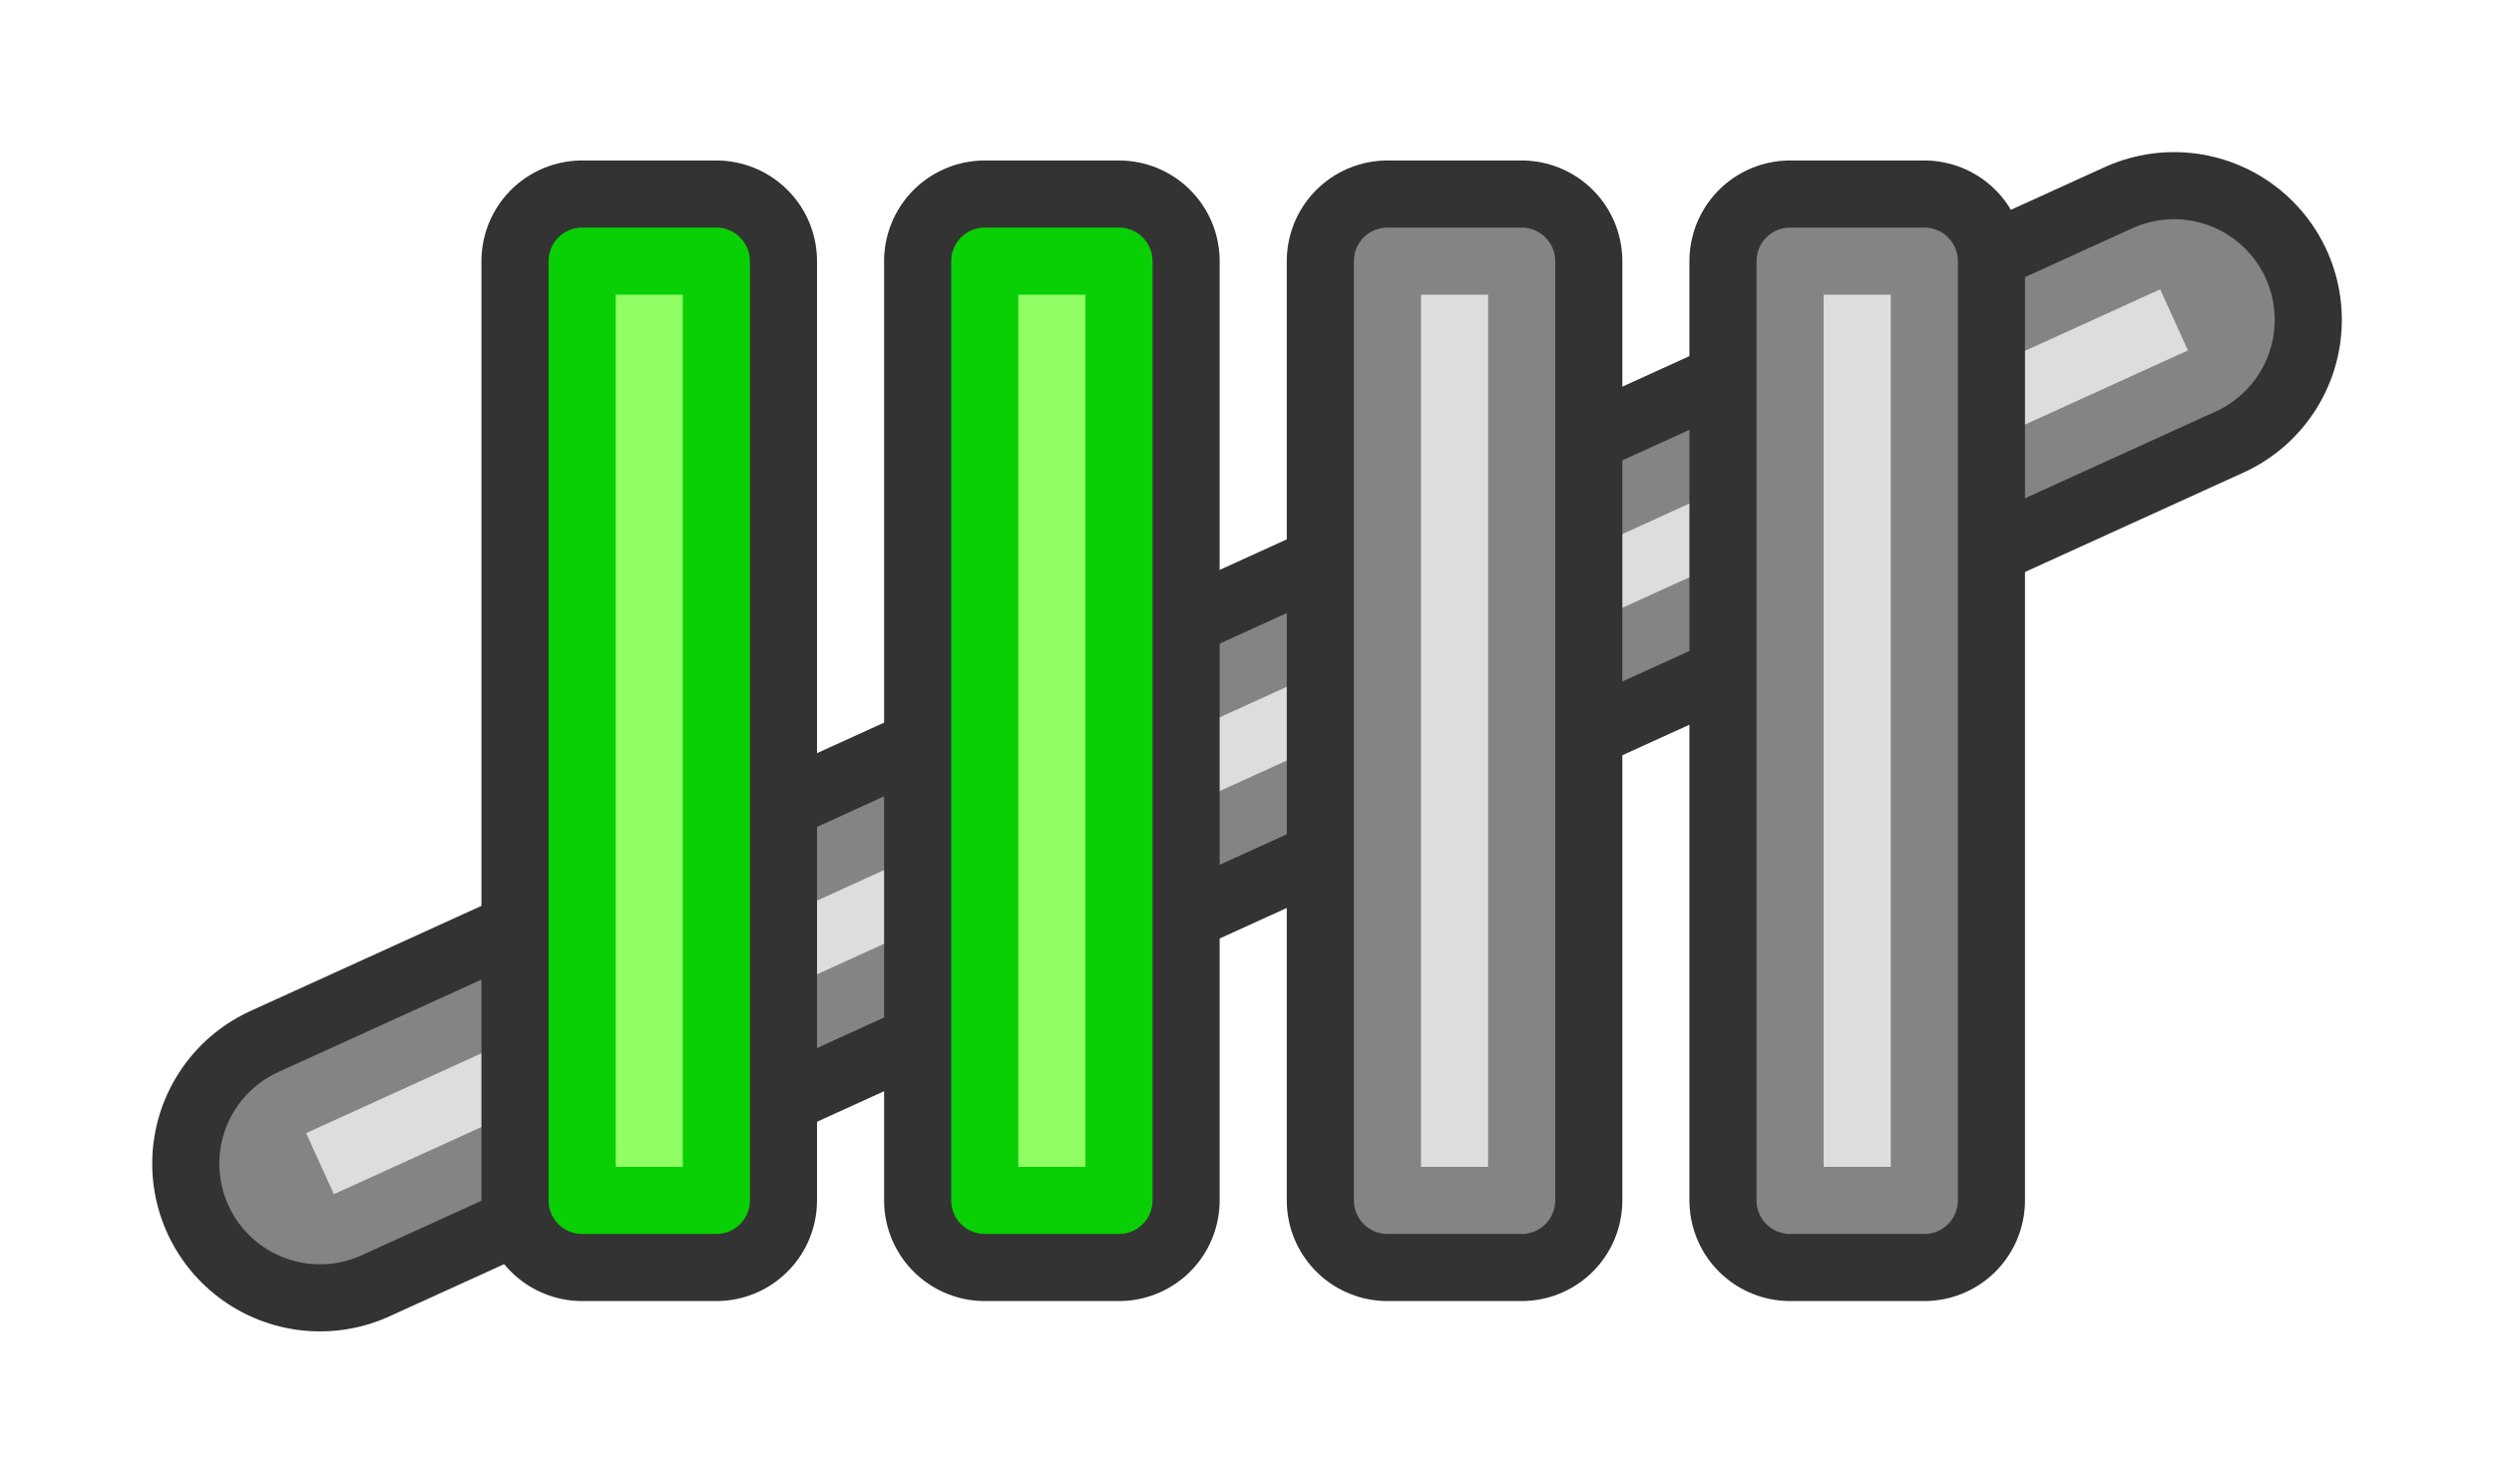 <?xml version="1.0" encoding="UTF-8" standalone="no"?>
<!-- Created with Inkscape (http://www.inkscape.org/) -->

<svg
   width="49.163mm"
   height="29.253mm"
   viewBox="0 0 49.163 29.253"
   version="1.1"
   id="svg853"
   inkscape:version="1.1.2 (b8e25be833, 2022-02-05)"
   sodipodi:docname="score-green-2.svg"
   xmlns:inkscape="http://www.inkscape.org/namespaces/inkscape"
   xmlns:sodipodi="http://sodipodi.sourceforge.net/DTD/sodipodi-0.dtd"
   xmlns="http://www.w3.org/2000/svg"
   xmlns:svg="http://www.w3.org/2000/svg">
  <sodipodi:namedview
     id="namedview855"
     pagecolor="#ffffff"
     bordercolor="#666666"
     borderopacity="1.0"
     inkscape:pageshadow="2"
     inkscape:pageopacity="0.0"
     inkscape:pagecheckerboard="true"
     inkscape:document-units="mm"
     showgrid="false"
     fit-margin-top="3"
     fit-margin-left="3"
     fit-margin-right="3"
     fit-margin-bottom="3"
     inkscape:zoom="9.7281415"
     inkscape:cx="92.874883"
     inkscape:cy="55.252075"
     inkscape:window-width="2488"
     inkscape:window-height="1376"
     inkscape:window-x="2632"
     inkscape:window-y="1467"
     inkscape:window-maximized="1"
     inkscape:current-layer="layer1" />
  <defs
     id="defs850" />
  <g
     inkscape:label="Layer 1"
     inkscape:groupmode="layer"
     id="layer1"
     transform="translate(-13.238,-47.756)">
    <path
       style="display:inline;fill:#000000;fill-opacity:0;stroke:#333333;stroke-width:6.615;stroke-linecap:round;stroke-linejoin:round;stroke-miterlimit:4;stroke-dasharray:none;stroke-opacity:1"
       d="M 19.546,70.701 56.094,54.063"
       id="path171773" />
    <path
       style="display:inline;fill:#000000;fill-opacity:0;stroke:#848484;stroke-width:3.969;stroke-linecap:round;stroke-linejoin:round;stroke-miterlimit:4;stroke-dasharray:none;stroke-opacity:1"
       d="M 19.546,70.701 56.094,54.063"
       id="path228666" />
    <path
       style="display:inline;fill:#000000;fill-opacity:0;stroke:#dddddd;stroke-width:1.323;stroke-linecap:butt;stroke-linejoin:round;stroke-miterlimit:4;stroke-dasharray:none;stroke-opacity:1"
       d="M 19.546,70.701 56.094,54.063"
       id="path228668" />
    <path
       d="m 24.713,71.426 v -18.521 h 2.646 v 18.521 z"
       id="path294220"
       style="font-size:42.333px;line-height:1.25;font-family:'Neon Nanoborg';-inkscape-font-specification:'Neon Nanoborg';letter-spacing:2.646px;display:inline;stroke:#333333;stroke-width:3.969;stroke-linejoin:round" />
    <path
       d="m 32.65,71.426 v -18.521 h 2.646 v 18.521 z"
       id="path294222"
       style="font-size:42.333px;line-height:1.25;font-family:'Neon Nanoborg';-inkscape-font-specification:'Neon Nanoborg';letter-spacing:2.646px;display:inline;stroke:#333333;stroke-width:3.969;stroke-linejoin:round" />
    <path
       d="m 40.588,71.426 v -18.521 h 2.646 v 18.521 z"
       id="path294224"
       style="font-size:42.333px;line-height:1.25;font-family:'Neon Nanoborg';-inkscape-font-specification:'Neon Nanoborg';letter-spacing:2.646px;display:inline;stroke:#333333;stroke-width:3.969;stroke-linejoin:round" />
    <path
       d="m 48.525,71.426 v -18.521 h 2.646 v 18.521 z"
       id="path294226"
       style="font-size:42.333px;line-height:1.25;font-family:'Neon Nanoborg';-inkscape-font-specification:'Neon Nanoborg';letter-spacing:2.646px;display:inline;stroke:#333333;stroke-width:3.969;stroke-linejoin:round" />
    <path
       d="m 24.713,71.426 v -18.521 h 2.646 v 18.521 z"
       id="path293958"
       style="font-size:42.333px;line-height:1.25;font-family:'Neon Nanoborg';-inkscape-font-specification:'Neon Nanoborg';letter-spacing:2.646px;display:inline;fill:#90ff64;stroke:#08d004;stroke-width:1.323;stroke-linejoin:round" />
    <path
       d="m 32.65,71.426 v -18.521 h 2.646 v 18.521 z"
       id="path293960"
       style="font-size:42.333px;line-height:1.25;font-family:'Neon Nanoborg';-inkscape-font-specification:'Neon Nanoborg';letter-spacing:2.646px;display:inline;fill:#90ff64;stroke:#08d004;stroke-width:1.323;stroke-linejoin:round" />
    <path
       d="m 40.588,71.426 v -18.521 h 2.646 v 18.521 z"
       id="path293962"
       style="font-size:42.333px;line-height:1.25;font-family:'Neon Nanoborg';-inkscape-font-specification:'Neon Nanoborg';letter-spacing:2.646px;display:inline;fill:#dddddd;stroke:#848484;stroke-width:1.323;stroke-linejoin:round;fill-opacity:1;stroke-opacity:1" />
    <path
       d="m 48.525,71.426 v -18.521 h 2.646 v 18.521 z"
       id="path293964"
       style="font-size:42.333px;line-height:1.25;font-family:'Neon Nanoborg';-inkscape-font-specification:'Neon Nanoborg';letter-spacing:2.646px;display:inline;fill:#dddddd;stroke:#848484;stroke-width:1.323;stroke-linejoin:round;stroke-opacity:1;fill-opacity:1" />
  </g>
</svg>
